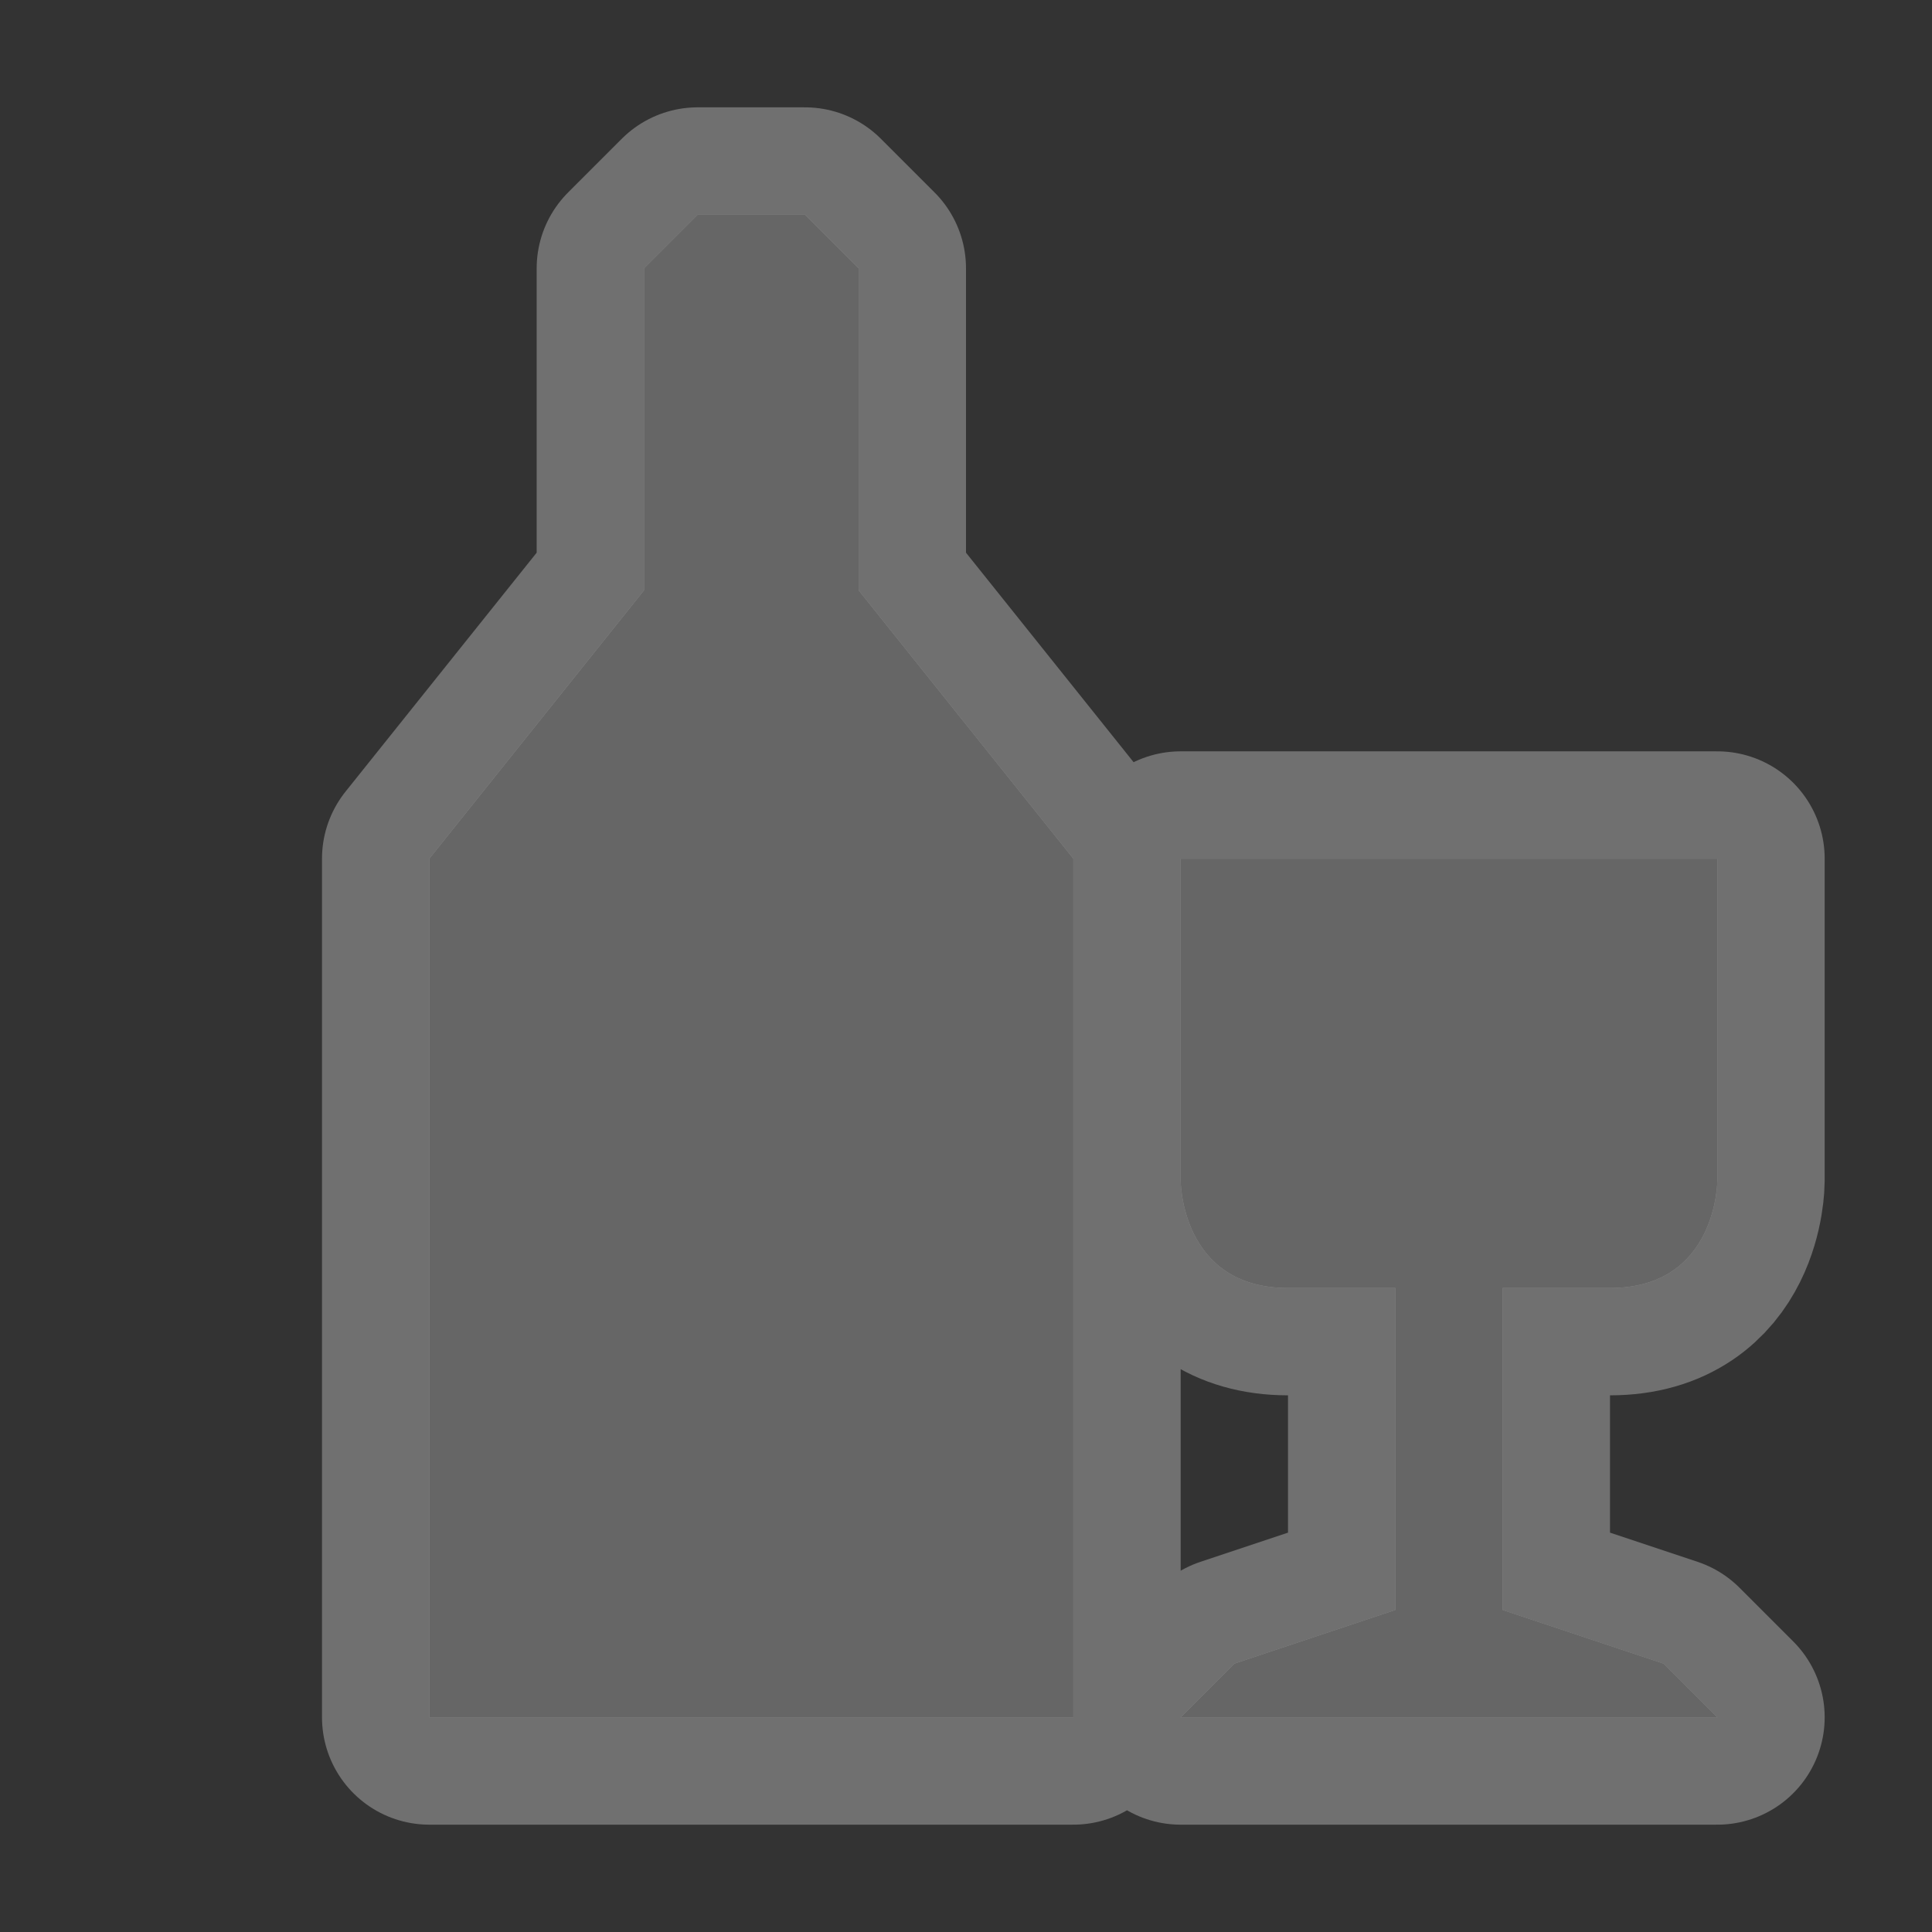 <?xml version="1.0" encoding="UTF-8" standalone="no"?>
<!-- Created with Inkscape (http://www.inkscape.org/) -->

<svg
   xmlns:dc="http://purl.org/dc/elements/1.1/"
   xmlns:cc="http://creativecommons.org/ns#"
   xmlns:rdf="http://www.w3.org/1999/02/22-rdf-syntax-ns#"
   xmlns:svg="http://www.w3.org/2000/svg"
   xmlns="http://www.w3.org/2000/svg"
   xmlns:inkscape="http://www.inkscape.org/namespaces/inkscape"
   version="1.1"
   width="18"
   height="18"
   id="svg4619">
  <rect width="100%" height="100%" fill="#333333" stroke="none"/>
  <defs
     id="defs4621" />
  <g
     transform="translate(0,-1034.362)"
     id="layer1">
    <g
       transform="translate(-576,-40)"
       id="alcohol-shop-18"
       style="display:inline">
      <path
         d="m 702.5,26 -0.5,0.5 0,3 -2,2.5 0,8 6,0 0,-8 -2,-2.5 0,-3 -0.5,-0.5 -1,0 z m 4.5,6 0,3 c 0,0 0,1 1,1 l 1,0 0,3 -1.5,0.5 -0.5,0.5 5,0 -0.5,-0.5 -1.5,-0.5 0,-3 1,0 c 1,0 1,-1 1,-1 l 0,-3 -5,0 z"
         inkscape:connector-curvature="0"
         transform="translate(-120,1050.362)"
         id="path8747"
         style="opacity:0.3;color:#000000;fill:#ffffff;fill-opacity:1;fill-rule:nonzero;stroke:#ffffff;stroke-width:2;stroke-linecap:round;stroke-linejoin:round;stroke-miterlimit:4;stroke-opacity:1;stroke-dasharray:none;stroke-dashoffset:0;marker:none;visibility:visible;display:inline;overflow:visible;enable-background:accumulate" />
      <path
         d="m 582.5,1076.362 -0.5,0.5 0,3 -2,2.5 0,8 6,0 0,-8 -2,-2.5 0,-3 -0.5,-0.5 -1,0 z m 4.5,6 0,3 c 0,0 0,1 1,1 l 1,0 0,3 -1.5,0.5 -0.5,0.5 5,0 -0.5,-0.5 -1.5,-0.5 0,-3 1,0 c 1,0 1,-1 1,-1 l 0,-3 -5,0 z"
         inkscape:connector-curvature="0"
         id="path5792"
         style="color:#000000;fill:#666666;fill-opacity:1;fill-rule:nonzero;stroke:none;stroke-width:1;marker:none;visibility:visible;display:inline;overflow:visible;enable-background:accumulate" />
    </g>
  </g>
  <rect
     width="18"
     height="18"
     x="0"
     y="0"
     id="canvas"
     style="fill:none;stroke:none;visibility:hidden" />
</svg>

